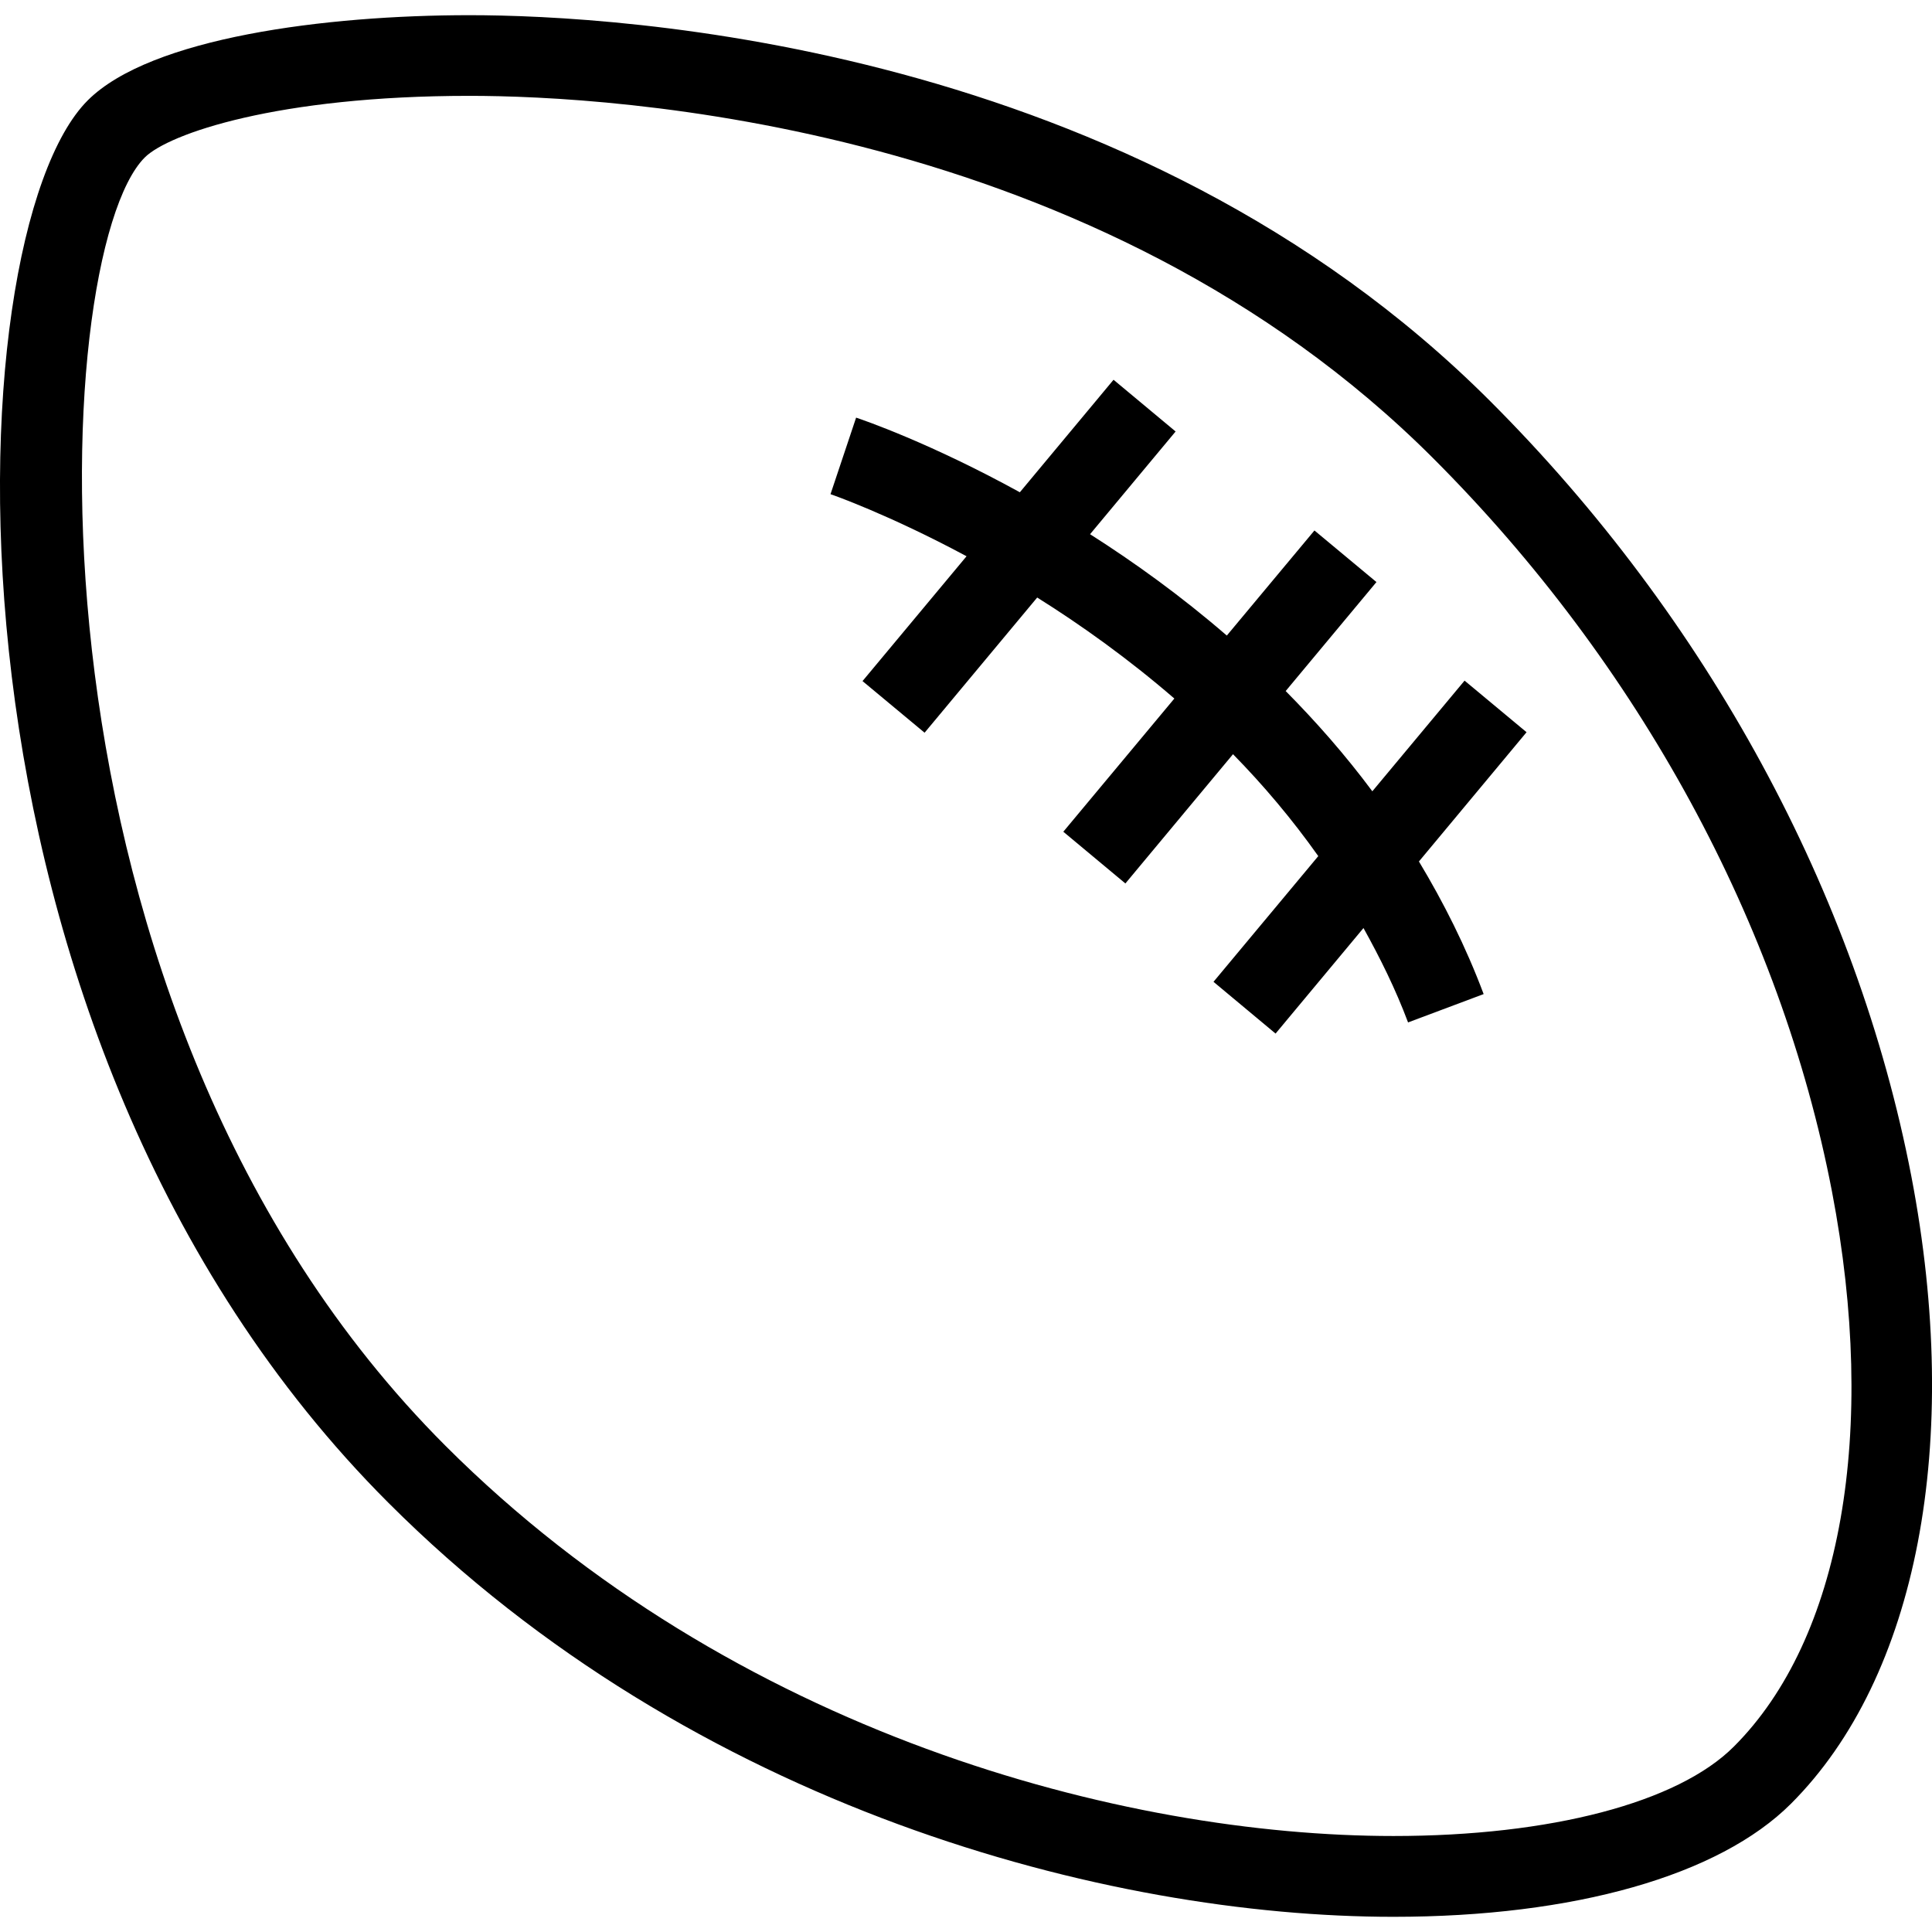 <?xml version="1.0" encoding="utf-8"?>
<!-- Generator: Adobe Illustrator 15.1.0, SVG Export Plug-In . SVG Version: 6.00 Build 0)  -->
<!DOCTYPE svg PUBLIC "-//W3C//DTD SVG 1.1//EN" "http://www.w3.org/Graphics/SVG/1.1/DTD/svg11.dtd">
<svg version="1.1" id="Calque_1" xmlns="http://www.w3.org/2000/svg" xmlns:xlink="http://www.w3.org/1999/xlink" x="0px" y="0px"
	 width="512px" height="512px" viewBox="0 0 512 512" enable-background="new 0 0 512 512" xml:space="preserve">
<g>
	<path d="M388.126,180.374l-24.442,29.325c-7.2-9.683-14.954-18.47-22.966-26.565l24.055-28.882l-16.431-13.671l-23.224,27.849
		c-12.203-10.551-24.535-19.412-36.239-26.861l22.67-27.221l-16.448-13.707l-24.83,29.814
		c-23.704-13.043-41.501-19.153-43.393-19.781l-6.785,20.289c0.416,0.129,15.388,5.354,36.055,16.449l-27.572,33.082l16.449,13.68
		l29.842-35.824c11.686,7.32,24.092,16.19,36.35,26.769l-29.427,35.298l16.449,13.707l28.521-34.254
		c8.031,8.188,15.618,17.159,22.597,27.009l-27.766,33.313l16.449,13.717l23.298-27.969c4.394,7.92,8.492,16.145,11.815,25.016
		l20.03-7.514c-4.745-12.646-10.615-24.268-17.15-35.142l28.522-34.254L388.126,180.374z M506.517,311.679
		c-14.437-74.888-54.054-147.846-111.597-205.37C300.011,11.391,163.851,4.024,124.381,4.024c-37.983,0-84.487,5.917-101.139,22.587
		C-12.544,62.38-21.203,274.147,102.958,398.28c80.859,80.878,190.611,109.695,266.32,109.695c47.888,0,86.306-10.929,105.357-29.98
		C508.16,444.47,520.086,382.311,506.517,311.679 M459.496,462.856c-14.824,14.861-48.57,23.704-90.219,23.704
		c-71.426,0-174.956-27.156-251.209-103.4C2.086,267.188,12.729,67.383,38.362,41.731c6.333-6.313,35.242-16.329,86.02-16.329
		c37.393,0,166.344,6.941,255.418,96.034c54.534,54.534,92.084,123.552,105.689,194.304
		C497.692,379.357,488.019,434.371,459.496,462.856"/>
</g>
</svg>
